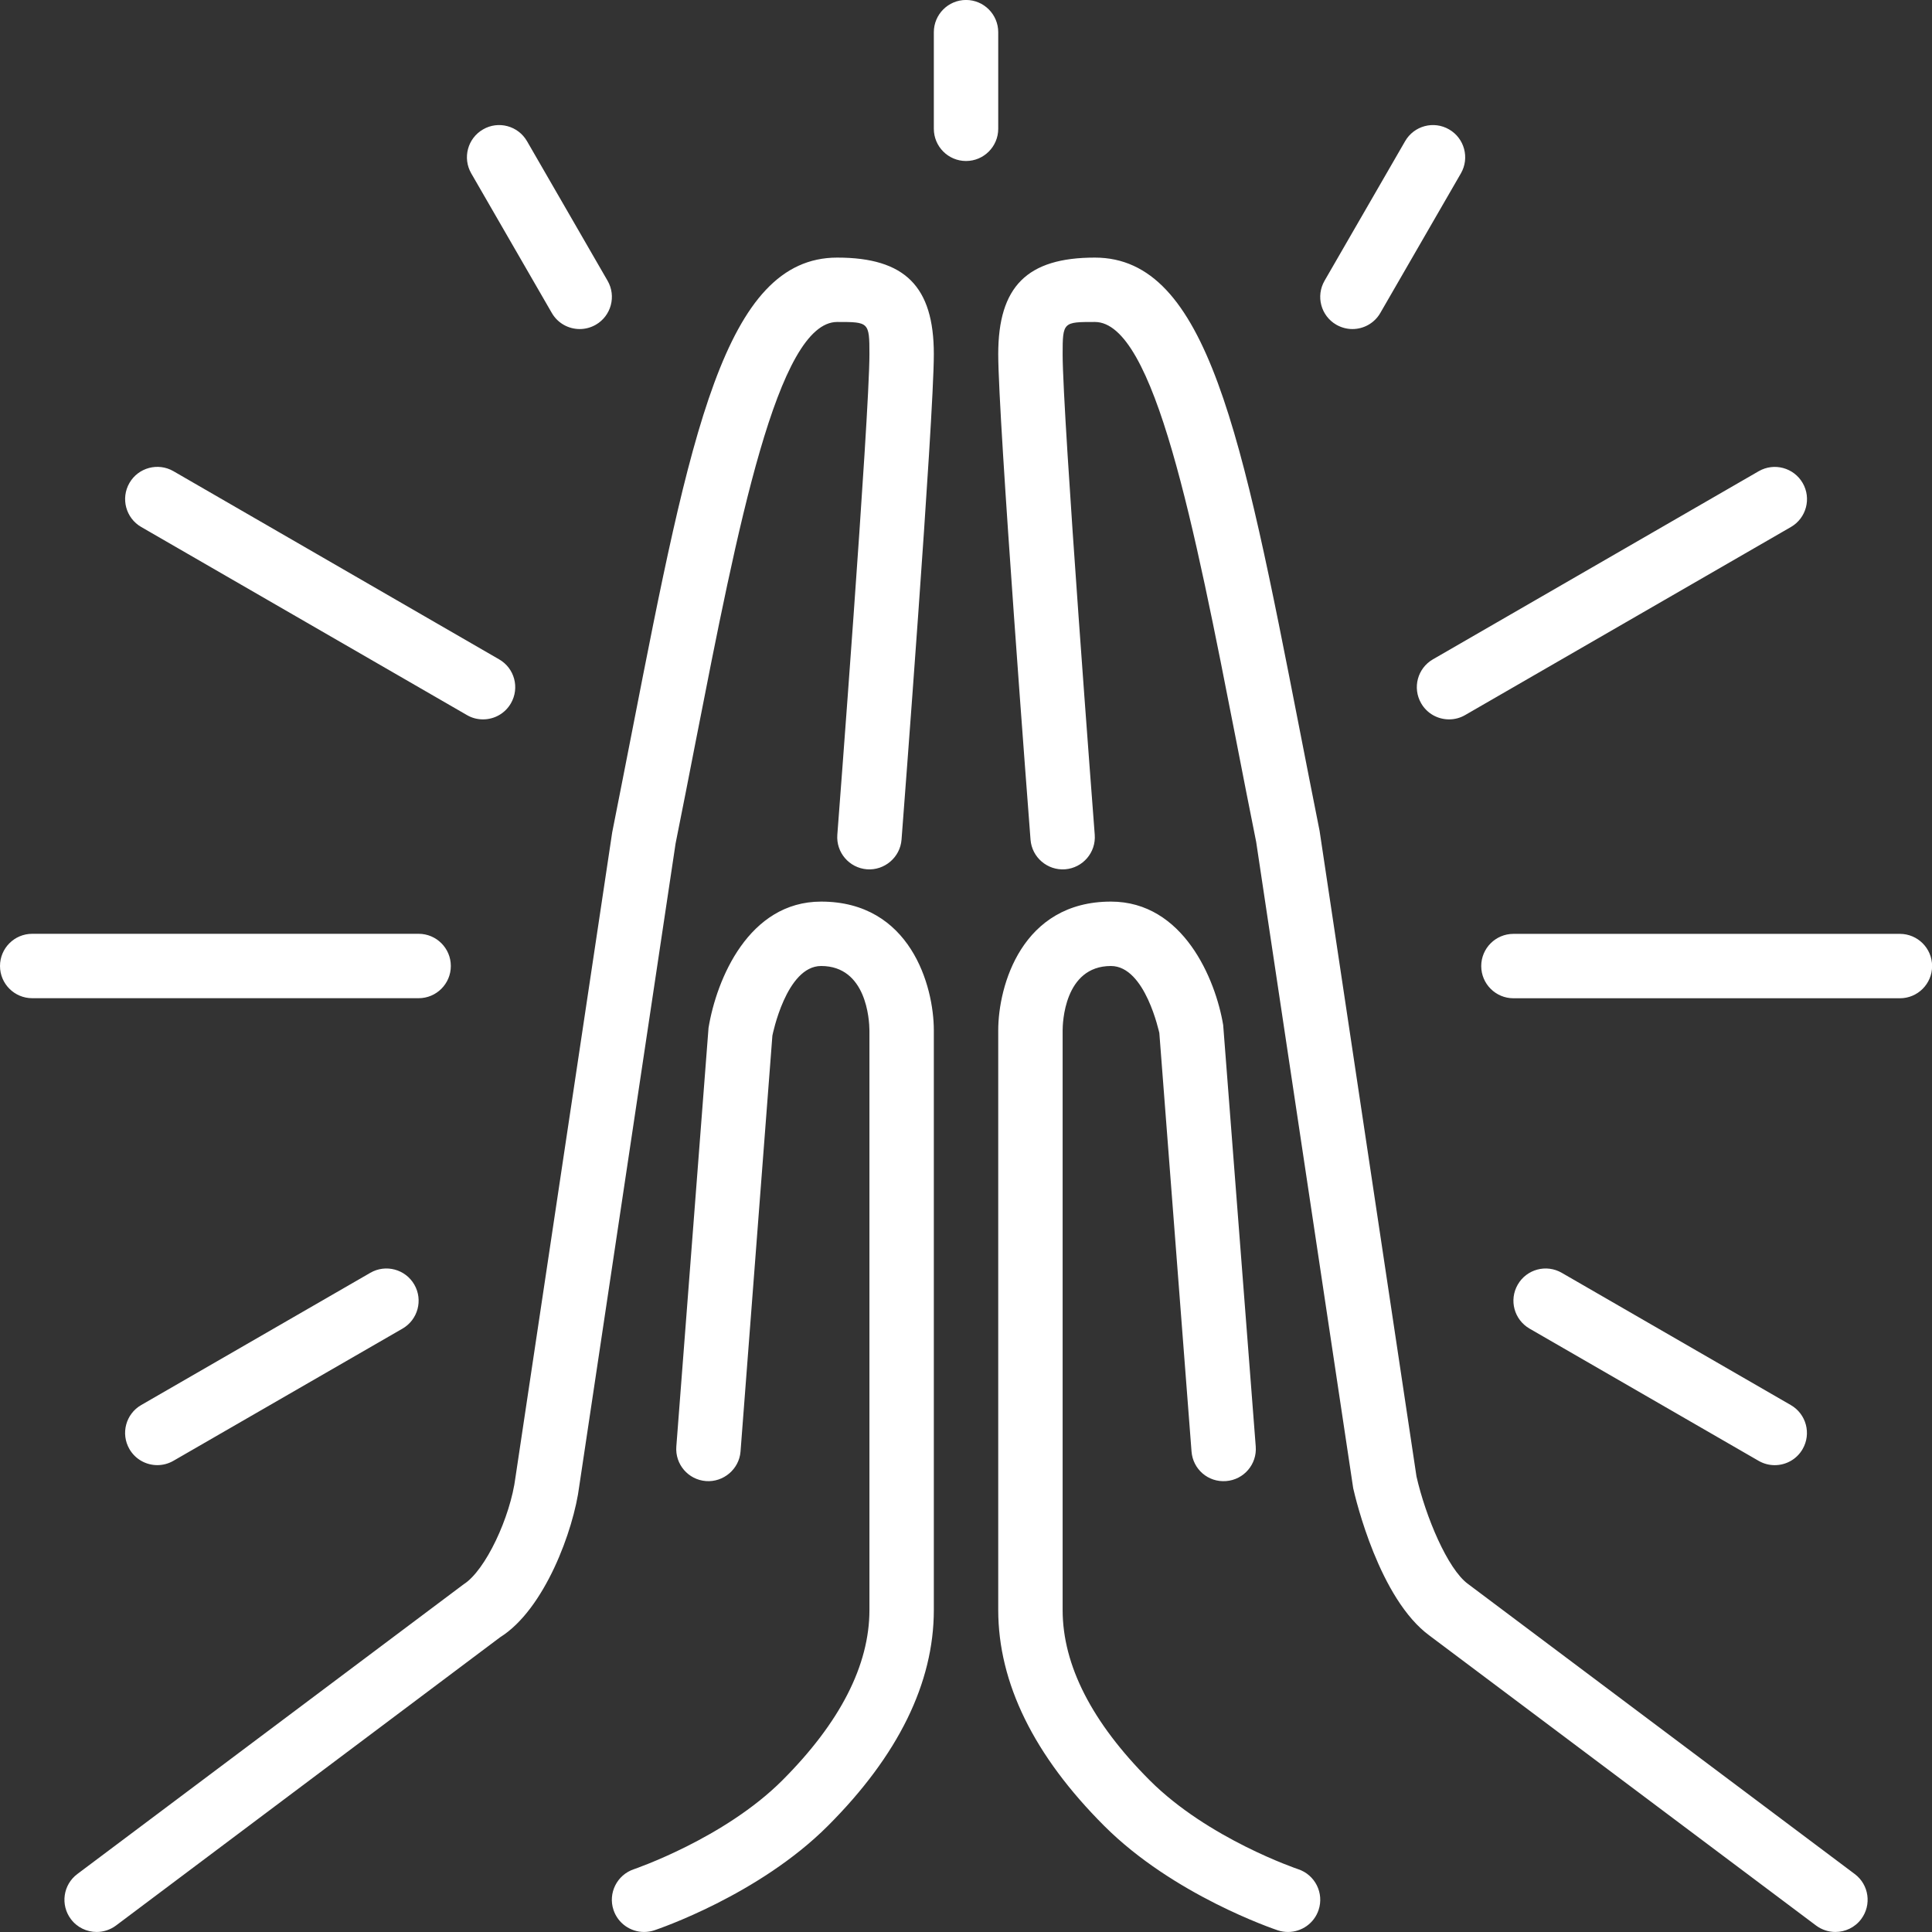<?xml version="1.0" encoding="UTF-8" standalone="no"?>
<svg width="60px" height="60px" viewBox="0 0 60 60" version="1.1" xmlns="http://www.w3.org/2000/svg" xmlns:xlink="http://www.w3.org/1999/xlink" xmlns:sketch="http://www.bohemiancoding.com/sketch/ns">
    <rect x="0" y="0" width="60" height="60" fill="#333333" stroke="none"/>
    <!-- Generator: Sketch 3.4 (15575) - http://www.bohemiancoding.com/sketch -->
    <title>praying-hands</title>
    <desc>Created with Sketch.</desc>
    <defs></defs>
    <g id="NGO" stroke="none" stroke-width="1" fill="none" fill-rule="evenodd" sketch:type="MSPage">
        <g id="Icon-2" sketch:type="MSArtboardGroup" fill="white">
            <path d="M25.501,28 C23.253,28 22.252,30.41 22.004,31.922 L21.004,44.922 C20.961,45.474 21.374,45.955 21.924,45.996 C22.464,46.038 22.956,45.627 22.998,45.077 L23.987,32.164 C23.991,32.142 24.416,30 25.501,30 C26.908,30 26.998,31.669 27.001,32 L27.001,49.999 C27.001,51.715 26.09,53.496 24.294,55.292 C22.492,57.094 19.711,58.041 19.684,58.051 C19.161,58.227 18.878,58.794 19.053,59.316 C19.193,59.734 19.583,59.999 20.001,59.999 C20.106,59.999 20.212,59.983 20.317,59.949 C20.449,59.904 23.566,58.849 25.708,56.706 C27.893,54.522 29.001,52.266 29.001,49.999 L29.001,32 C29.001,30.616 28.27,28 25.501,28 L25.501,28 Z M41.501,10.085 C41.659,10.175 41.831,10.219 42,10.219 C42.346,10.219 42.682,10.04 42.867,9.719 L45.369,5.385 C45.645,4.907 45.481,4.295 45.003,4.019 C44.523,3.741 43.913,3.906 43.637,4.385 L41.135,8.719 C40.859,9.197 41.022,9.809 41.501,10.085 L41.501,10.085 Z M44.135,21.841 C44.32,22.163 44.656,22.341 45.002,22.341 C45.171,22.341 45.343,22.299 45.501,22.207 L55.618,16.367 C56.097,16.09 56.26,15.479 55.984,15.001 C55.708,14.523 55.096,14.358 54.618,14.634 L44.501,20.476 C44.022,20.752 43.859,21.363 44.135,21.841 L44.135,21.841 Z M59.003,29.002 L47.001,29.002 C46.449,29.002 46.001,29.45 46.001,30.002 C46.001,30.553 46.449,31.002 47.001,31.002 L59.003,31.002 C59.555,31.002 60.003,30.555 60.003,30.002 C60.003,29.45 59.555,29.002 59.003,29.002 L59.003,29.002 Z M54.616,45.368 C54.774,45.459 54.946,45.502 55.115,45.502 C55.461,45.502 55.797,45.324 55.982,45.002 C56.258,44.525 56.095,43.913 55.616,43.636 L48.501,39.528 C48.021,39.252 47.411,39.416 47.135,39.895 C46.859,40.373 47.022,40.983 47.501,41.261 L54.616,45.368 Z M11.501,39.528 L4.385,43.635 C3.907,43.91 3.743,44.522 4.019,45.001 C4.204,45.322 4.54,45.501 4.886,45.501 C5.055,45.501 5.227,45.458 5.385,45.367 L12.501,41.261 C12.979,40.984 13.143,40.373 12.867,39.895 C12.591,39.416 11.979,39.252 11.501,39.528 L11.501,39.528 Z M14.001,30 C14.001,29.448 13.553,29 13.001,29 L1,29 C0.448,29 0,29.448 0,30 C0,30.552 0.448,31 1,31 L13.001,31 C13.553,31 14.001,30.552 14.001,30 L14.001,30 Z M4.386,16.366 L14.501,22.207 C14.658,22.299 14.83,22.341 15,22.341 C15.346,22.341 15.682,22.163 15.867,21.841 C16.143,21.363 15.98,20.752 15.501,20.477 L5.386,14.633 C4.909,14.357 4.295,14.521 4.02,14.999 C3.744,15.477 3.907,16.09 4.386,16.366 L4.386,16.366 Z M17.137,9.719 C17.322,10.04 17.658,10.219 18.004,10.219 C18.173,10.219 18.346,10.175 18.503,10.085 C18.981,9.809 19.145,9.197 18.869,8.719 L16.367,4.385 C16.09,3.906 15.478,3.741 15.001,4.019 C14.522,4.295 14.359,4.907 14.635,5.385 L17.137,9.719 Z M31.001,1 C31.001,0.448 30.553,-0.001 30.001,-0.001 C29.449,-0.001 29.001,0.448 29.001,1 L29.001,3.999 C29.001,4.551 29.449,5 30.001,5 C30.553,5 31.001,4.551 31.001,3.999 L31.001,1 Z M40.317,58.05 C40.29,58.041 37.52,57.105 35.708,55.292 C33.912,53.496 33.001,51.715 33.001,49.999 L33.001,32 C33.001,31.794 33.043,30 34.501,30 C35.574,30 35.998,32.078 36.004,32.078 L37.004,45.077 C37.046,45.626 37.519,46.041 38.078,45.996 C38.628,45.955 39.041,45.474 38.998,44.922 L37.987,31.834 C37.75,30.41 36.749,28 34.501,28 C31.732,28 31.001,30.616 31.001,32 L31.001,49.999 C31.001,52.266 32.109,54.522 34.294,56.706 C36.436,58.849 39.553,59.904 39.685,59.949 C39.79,59.983 39.897,59.999 40.001,59.999 C40.42,59.999 40.81,59.734 40.95,59.316 C41.125,58.791 40.841,58.225 40.317,58.05 L40.317,58.05 Z M45.59,49.191 C44.957,48.73 44.272,47.094 43.99,45.852 L40.981,25.803 C40.763,24.712 40.557,23.655 40.358,22.64 C38.574,13.511 37.497,8 34.001,8 C31.898,8 31.001,8.896 31.001,10.999 C31.001,13.014 31.963,25.544 32.004,26.076 C32.046,26.625 32.528,27.038 33.078,26.997 C33.628,26.954 34.041,26.474 33.998,25.922 C33.988,25.793 33.001,12.938 33.001,10.999 C33.001,9.999 33.02,9.999 34.001,9.999 C35.85,9.999 37.086,16.326 38.396,23.023 C38.594,24.041 38.801,25.101 39.012,26.148 L42.025,46.219 C42.104,46.568 42.838,49.66 44.401,50.8 L56.401,59.8 C56.581,59.934 56.792,59.999 57,59.999 C57.304,59.999 57.605,59.861 57.801,59.599 C58.132,59.157 58.043,58.531 57.601,58.2 L45.59,49.191 Z M29.001,10.999 C29.001,13.014 28.039,25.544 27.998,26.076 C27.955,26.627 27.468,27.038 26.924,26.997 C26.374,26.954 25.961,26.474 26.004,25.922 C26.014,25.793 27.001,12.938 27.001,10.999 C27.001,9.999 26.982,9.999 26.001,9.999 C24.152,9.999 22.916,16.326 21.606,23.023 C21.408,24.041 21.201,25.101 20.981,26.195 L17.99,46.148 C17.817,47.52 16.912,49.984 15.531,50.847 L3.601,59.8 C3.421,59.934 3.21,59.999 3.002,59.999 C2.698,59.999 2.397,59.861 2.201,59.599 C1.87,59.157 1.959,58.531 2.401,58.2 L14.401,49.2 C15.075,48.773 15.851,47.12 16.009,45.874 L19.012,25.852 C19.239,24.712 19.445,23.655 19.644,22.64 C21.428,13.511 22.505,8 26.001,8 C28.104,8 29.001,8.896 29.001,10.999 L29.001,10.999 Z" id="praying-hands" sketch:type="MSShapeGroup"></path>
        </g>
    </g>
</svg>